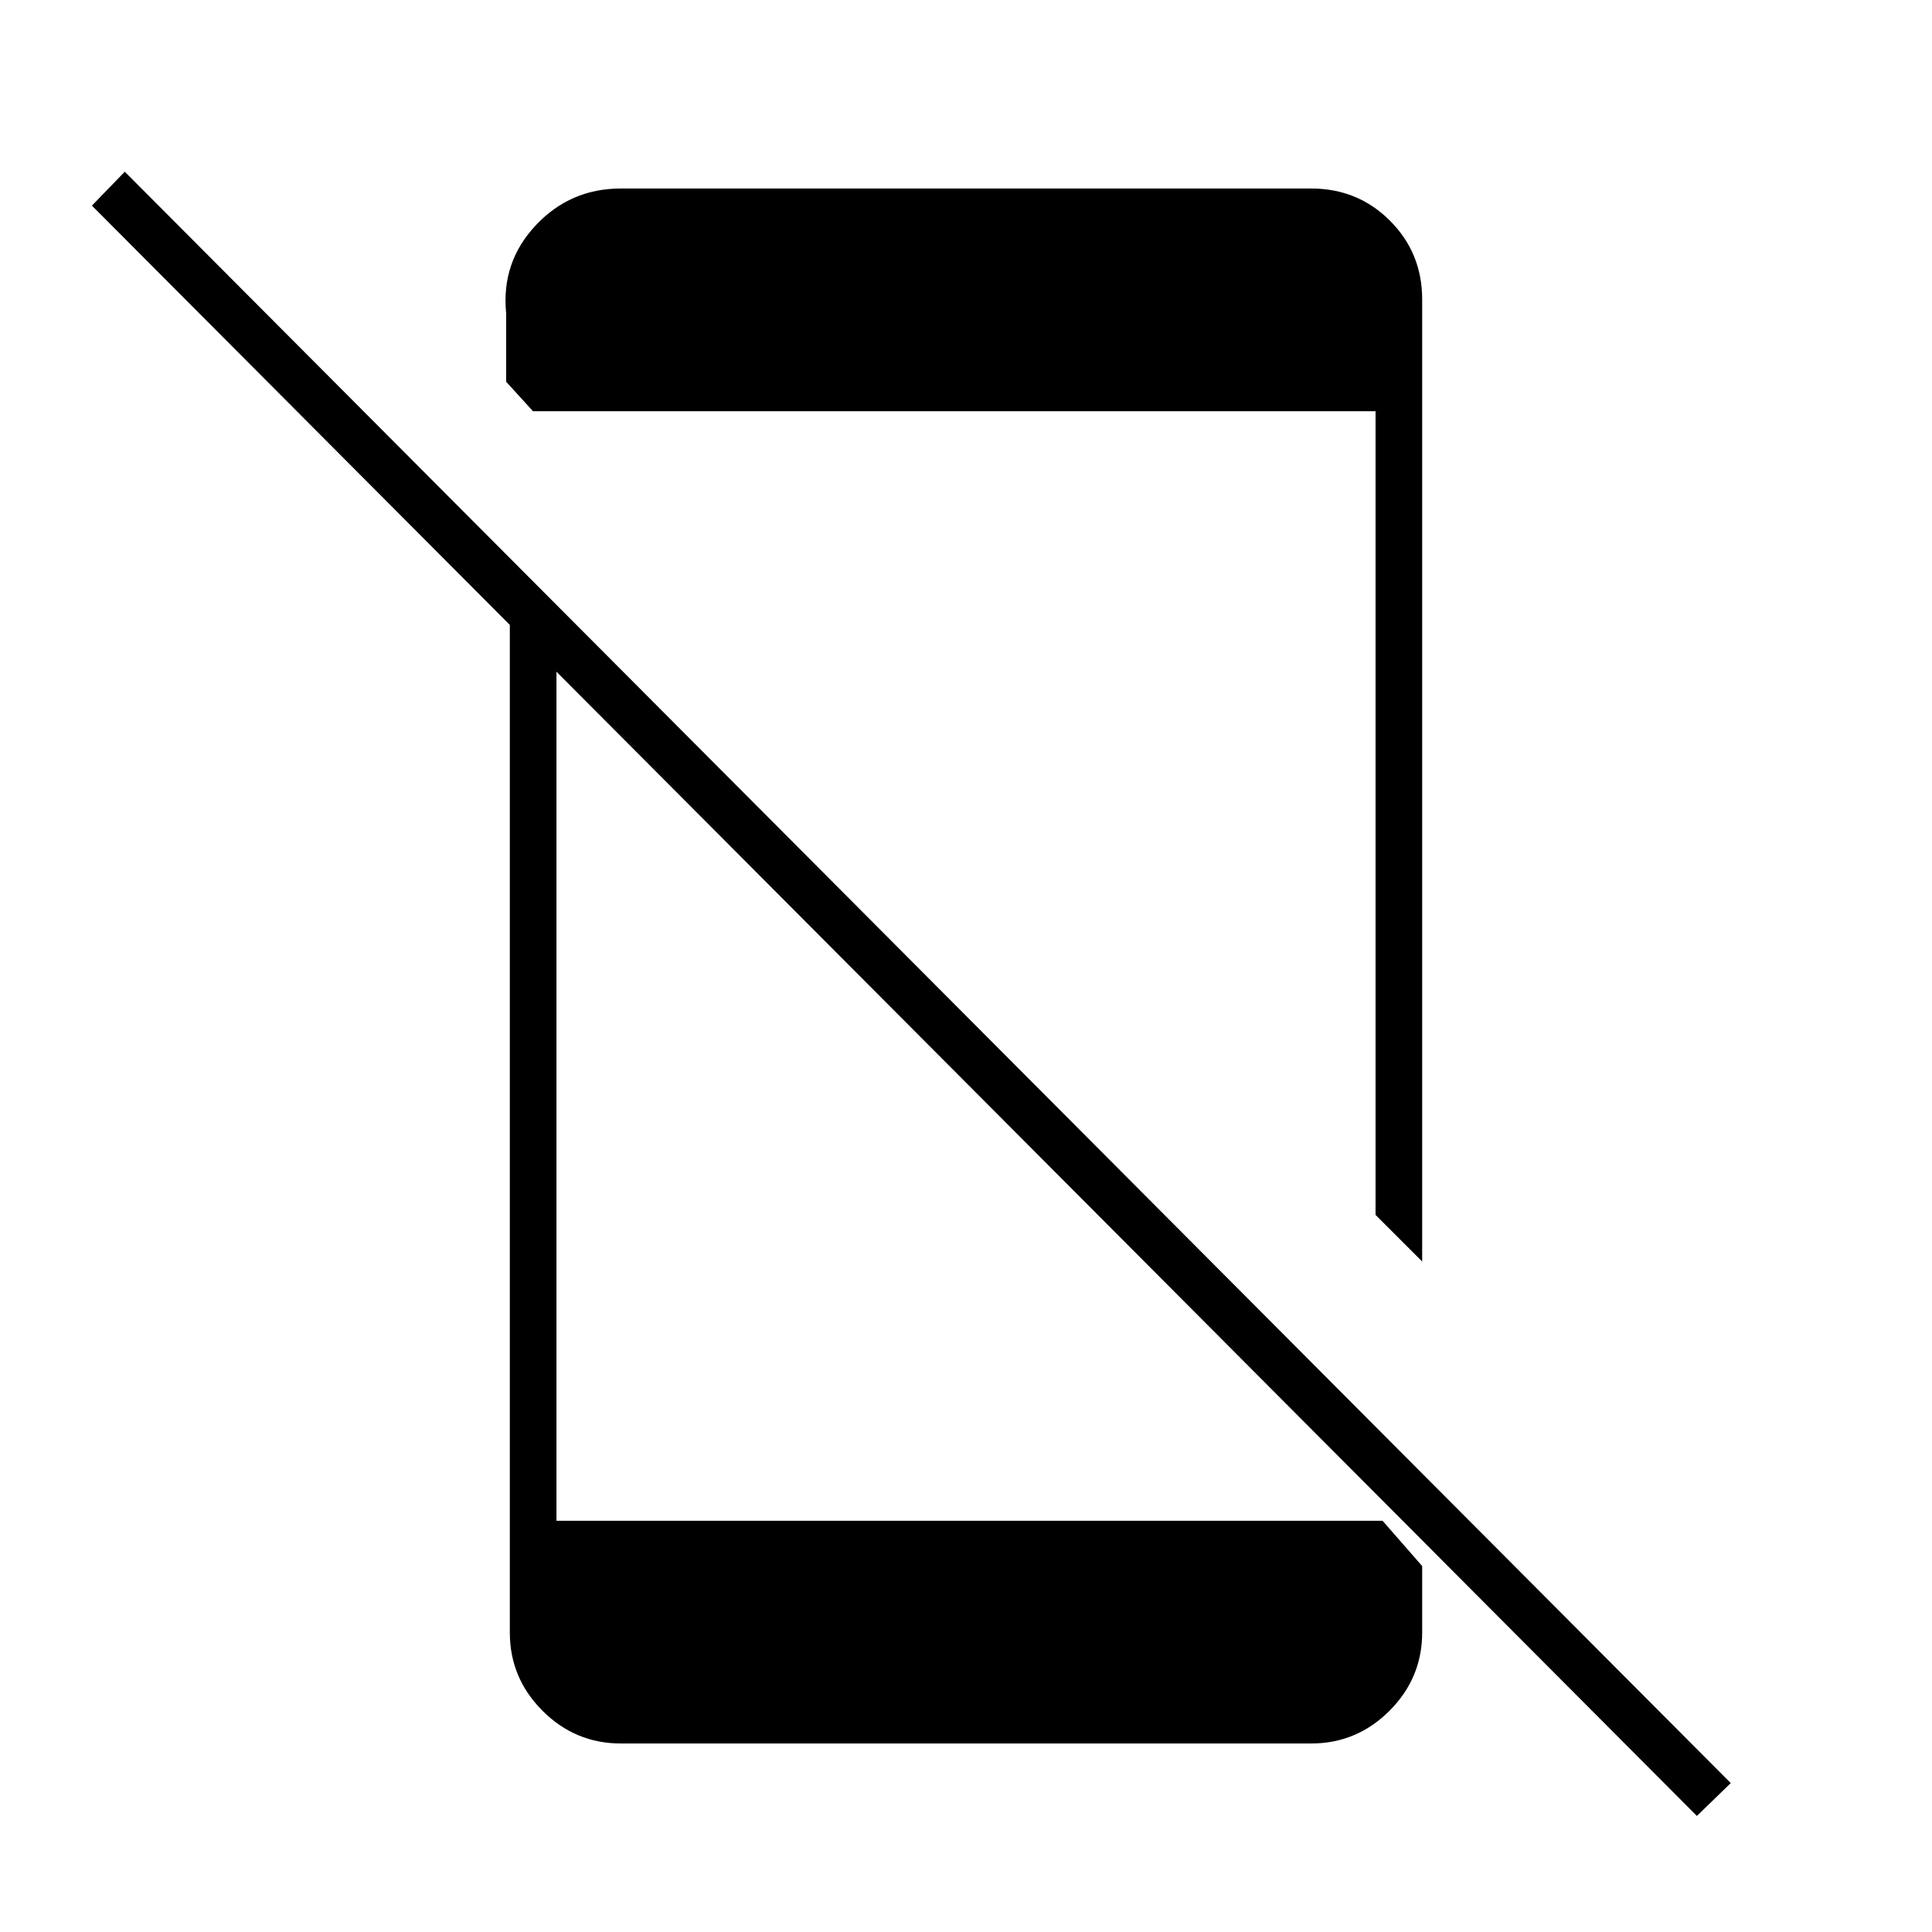 <svg xmlns="http://www.w3.org/2000/svg" height="40" viewBox="0 -960 960 960" width="40"><path d="M843.17-57.67 45.67-857.83 62-874.67 860-74l-16.83 16.33Zm-589.84-609 23.17 24v438.34H687l19.67 22.5v33q0 22.66-16.25 38.91-16.25 16.25-38.92 16.25h-343q-22.67 0-38.92-16.25t-16.25-38.91v-517.84Zm11.5-89-13.33-14.66v-34Q249-829.67 266.17-848q17.16-18.33 42.33-18.33h343q23.17 0 39.17 16t16 39.16v478l-23.17-23.16v-399.34H264.83Z"/></svg>